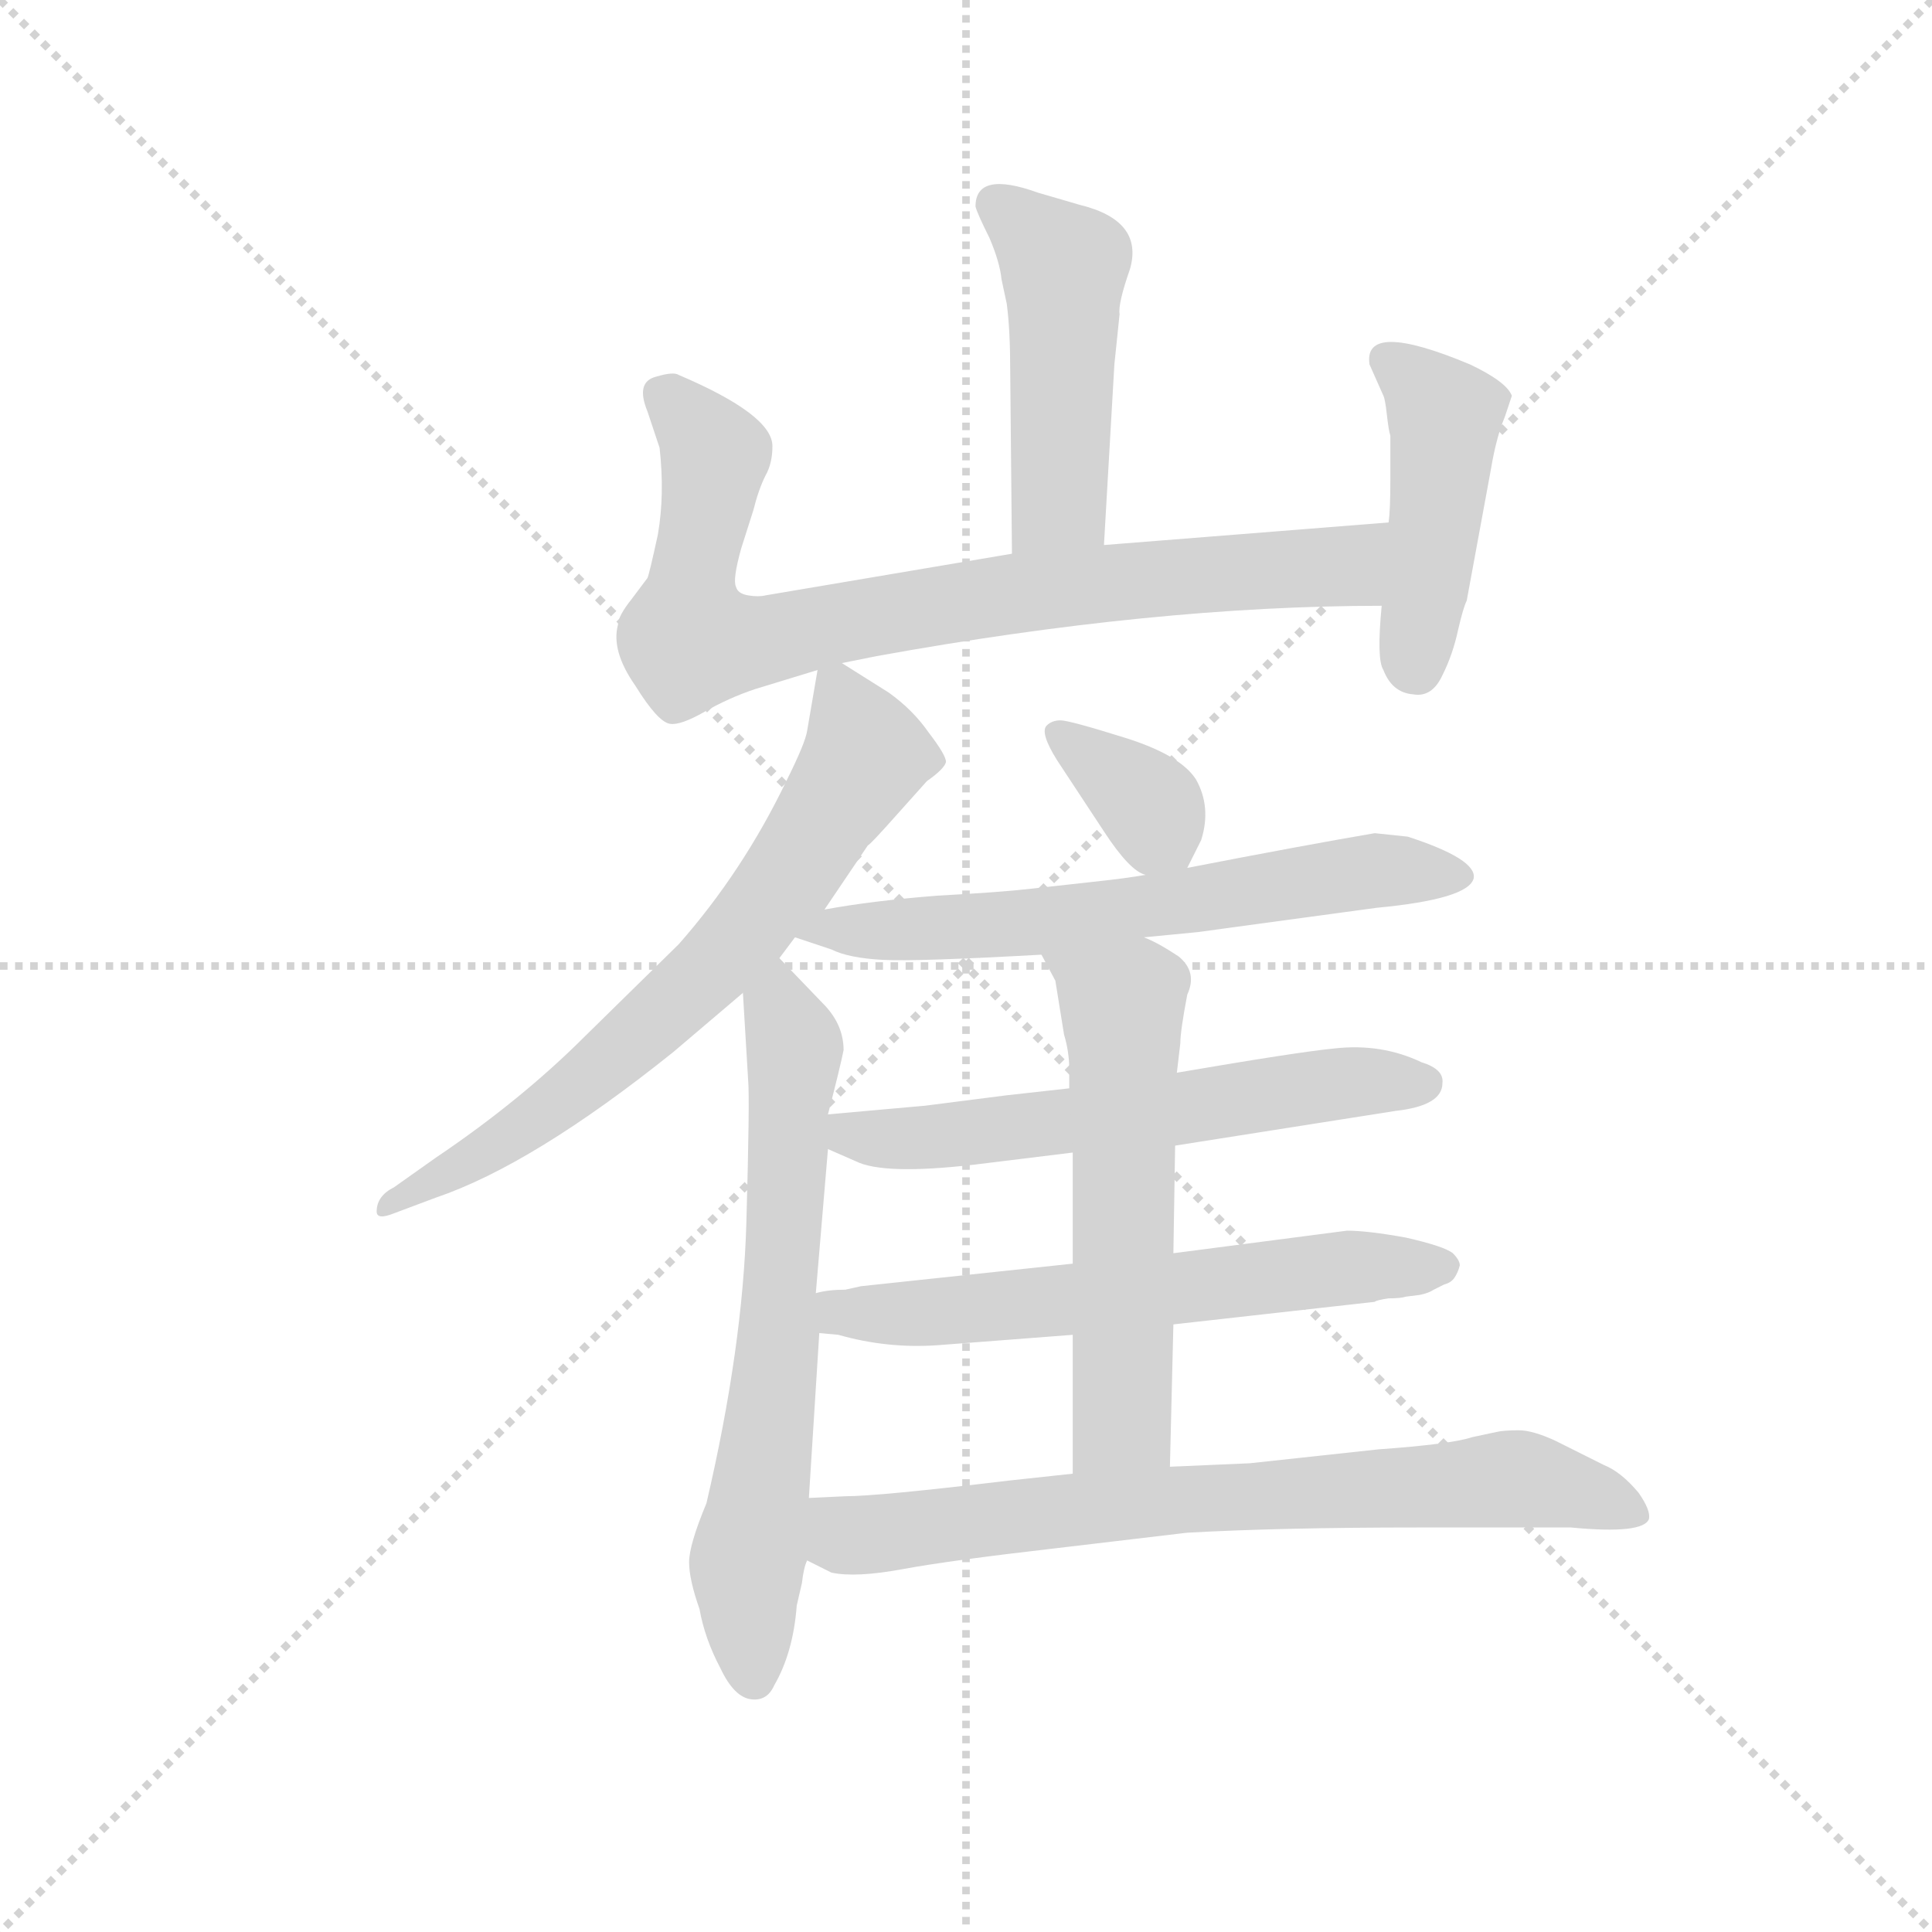 <svg version="1.1" viewBox="0 0 1024 1024" xmlns="http://www.w3.org/2000/svg">
  <g stroke="lightgray" stroke-dasharray="1,1" stroke-width="1" transform="scale(4, 4)">
    <line x1="0" y1="0" x2="256" y2="256"></line>
    <line x1="256" y1="0" x2="0" y2="256"></line>
    <line x1="128" y1="0" x2="128" y2="256"></line>
    <line x1="0" y1="128" x2="256" y2="128"></line>
  </g>
  <g transform="scale(0.92, -0.92) translate(60, -830)">
    <style type="text/css">
      
        @keyframes keyframes0 {
          from {
            stroke: blue;
            stroke-dashoffset: 475;
            stroke-width: 128;
          }
          61% {
            animation-timing-function: step-end;
            stroke: blue;
            stroke-dashoffset: 0;
            stroke-width: 128;
          }
          to {
            stroke: black;
            stroke-width: 1024;
          }
        }
        #make-me-a-hanzi-animation-0 {
          animation: keyframes0 0.637s both;
          animation-delay: 0s;
          animation-timing-function: linear;
        }
      
        @keyframes keyframes1 {
          from {
            stroke: blue;
            stroke-dashoffset: 817;
            stroke-width: 128;
          }
          73% {
            animation-timing-function: step-end;
            stroke: blue;
            stroke-dashoffset: 0;
            stroke-width: 128;
          }
          to {
            stroke: black;
            stroke-width: 1024;
          }
        }
        #make-me-a-hanzi-animation-1 {
          animation: keyframes1 0.915s both;
          animation-delay: 0.637s;
          animation-timing-function: linear;
        }
      
        @keyframes keyframes2 {
          from {
            stroke: blue;
            stroke-dashoffset: 449;
            stroke-width: 128;
          }
          59% {
            animation-timing-function: step-end;
            stroke: blue;
            stroke-dashoffset: 0;
            stroke-width: 128;
          }
          to {
            stroke: black;
            stroke-width: 1024;
          }
        }
        #make-me-a-hanzi-animation-2 {
          animation: keyframes2 0.615s both;
          animation-delay: 1.551s;
          animation-timing-function: linear;
        }
      
        @keyframes keyframes3 {
          from {
            stroke: blue;
            stroke-dashoffset: 685;
            stroke-width: 128;
          }
          69% {
            animation-timing-function: step-end;
            stroke: blue;
            stroke-dashoffset: 0;
            stroke-width: 128;
          }
          to {
            stroke: black;
            stroke-width: 1024;
          }
        }
        #make-me-a-hanzi-animation-3 {
          animation: keyframes3 0.807s both;
          animation-delay: 2.167s;
          animation-timing-function: linear;
        }
      
        @keyframes keyframes4 {
          from {
            stroke: blue;
            stroke-dashoffset: 665;
            stroke-width: 128;
          }
          68% {
            animation-timing-function: step-end;
            stroke: blue;
            stroke-dashoffset: 0;
            stroke-width: 128;
          }
          to {
            stroke: black;
            stroke-width: 1024;
          }
        }
        #make-me-a-hanzi-animation-4 {
          animation: keyframes4 0.791s both;
          animation-delay: 2.974s;
          animation-timing-function: linear;
        }
      
        @keyframes keyframes5 {
          from {
            stroke: blue;
            stroke-dashoffset: 354;
            stroke-width: 128;
          }
          54% {
            animation-timing-function: step-end;
            stroke: blue;
            stroke-dashoffset: 0;
            stroke-width: 128;
          }
          to {
            stroke: black;
            stroke-width: 1024;
          }
        }
        #make-me-a-hanzi-animation-5 {
          animation: keyframes5 0.538s both;
          animation-delay: 3.765s;
          animation-timing-function: linear;
        }
      
        @keyframes keyframes6 {
          from {
            stroke: blue;
            stroke-dashoffset: 637;
            stroke-width: 128;
          }
          67% {
            animation-timing-function: step-end;
            stroke: blue;
            stroke-dashoffset: 0;
            stroke-width: 128;
          }
          to {
            stroke: black;
            stroke-width: 1024;
          }
        }
        #make-me-a-hanzi-animation-6 {
          animation: keyframes6 0.768s both;
          animation-delay: 4.304s;
          animation-timing-function: linear;
        }
      
        @keyframes keyframes7 {
          from {
            stroke: blue;
            stroke-dashoffset: 596;
            stroke-width: 128;
          }
          66% {
            animation-timing-function: step-end;
            stroke: blue;
            stroke-dashoffset: 0;
            stroke-width: 128;
          }
          to {
            stroke: black;
            stroke-width: 1024;
          }
        }
        #make-me-a-hanzi-animation-7 {
          animation: keyframes7 0.735s both;
          animation-delay: 5.072s;
          animation-timing-function: linear;
        }
      
        @keyframes keyframes8 {
          from {
            stroke: blue;
            stroke-dashoffset: 616;
            stroke-width: 128;
          }
          67% {
            animation-timing-function: step-end;
            stroke: blue;
            stroke-dashoffset: 0;
            stroke-width: 128;
          }
          to {
            stroke: black;
            stroke-width: 1024;
          }
        }
        #make-me-a-hanzi-animation-8 {
          animation: keyframes8 0.751s both;
          animation-delay: 5.807s;
          animation-timing-function: linear;
        }
      
        @keyframes keyframes9 {
          from {
            stroke: blue;
            stroke-dashoffset: 575;
            stroke-width: 128;
          }
          65% {
            animation-timing-function: step-end;
            stroke: blue;
            stroke-dashoffset: 0;
            stroke-width: 128;
          }
          to {
            stroke: black;
            stroke-width: 1024;
          }
        }
        #make-me-a-hanzi-animation-9 {
          animation: keyframes9 0.718s both;
          animation-delay: 6.558s;
          animation-timing-function: linear;
        }
      
        @keyframes keyframes10 {
          from {
            stroke: blue;
            stroke-dashoffset: 739;
            stroke-width: 128;
          }
          71% {
            animation-timing-function: step-end;
            stroke: blue;
            stroke-dashoffset: 0;
            stroke-width: 128;
          }
          to {
            stroke: black;
            stroke-width: 1024;
          }
        }
        #make-me-a-hanzi-animation-10 {
          animation: keyframes10 0.851s both;
          animation-delay: 7.276s;
          animation-timing-function: linear;
        }
      
    </style>
    
      <path d="M 576 516 L 582 620 L 585 649 Q 584 655 591 675 Q 599 703 562 712 L 538 719 Q 502 732 502 711 Q 503 707 510 693 Q 516 679 517 669 L 520 655 Q 522 640 522 616 L 523 511 C 523 481 574 486 576 516 Z" fill="lightgray"></path>
    
      <path d="M 425 448 L 445 452 Q 605 481 736 481 C 766 481 770 531 740 529 L 576 516 L 523 511 L 381 487 Q 377 486 371 487 Q 365 488 364 492 Q 362 496 367 514 L 374 536 Q 377 548 381 556 Q 385 563 385 573 Q 385 591 331 614 Q 328 616 318 613 Q 306 610 313 593 L 320 572 Q 323 545 319 522 Q 314 499 313 497 L 304 485 Q 296 475 296 470 Q 292 455 306 435 Q 319 414 326 413 Q 332 412 346 420 Q 360 428 375 433 L 411 444 L 425 448 Z" fill="lightgray"></path>
    
      <path d="M 736 481 Q 733 450 737 444 Q 742 431 754 430 Q 765 428 771 441 Q 777 453 780 467 Q 783 480 785 484 L 799 560 Q 802 578 807 590 L 811 602 Q 808 610 787 620 Q 725 646 729 620 L 737 602 Q 738 600 739 591 Q 740 582 741 579 L 741 554 Q 741 536 740 529 L 736 481 Z" fill="lightgray"></path>
    
      <path d="M 415 306 L 440 343 Q 441 343 457 361 L 474 380 Q 484 387 485 391 Q 485 395 475 408 Q 466 421 452 431 L 425 448 C 413 456 413 456 411 444 L 405 409 Q 404 402 393 380 Q 368 328 331 286 L 277 233 Q 240 196 191 163 L 167 146 Q 157 141 157 132 Q 157 127 167 131 L 191 140 Q 247 159 328 224 L 368 258 L 389 278 L 398 290 L 415 306 Z" fill="lightgray"></path>
    
      <path d="M 368 258 L 371 208 Q 372 197 370 126 Q 368 54 347 -36 Q 337 -60 337 -70 Q 337 -80 343 -97 Q 346 -114 355 -131 Q 363 -148 373 -149 Q 382 -150 386 -141 Q 397 -122 399 -95 L 402 -82 Q 403 -73 405 -69 L 406 -33 L 412 62 L 410 85 L 417 168 L 417 188 Q 424 215 426 225 Q 426 240 414 252 L 389 278 C 368 300 366 288 368 258 Z" fill="lightgray"></path>
    
      <path d="M 624 330 L 632 346 Q 638 365 629 381 Q 620 395 588 405 Q 556 415 551 415 Q 546 415 543 412 Q 539 408 549 392 L 576 351 Q 591 328 600 326 C 618 318 618 318 624 330 Z" fill="lightgray"></path>
    
      <path d="M 599 290 L 630 293 L 733 307 Q 786 312 789 324 Q 791 335 751 348 L 732 350 Q 691 343 624 330 L 600 326 Q 589 324 570 322 L 534 318 Q 517 316 480 314 Q 442 311 415 306 C 385 301 372 299 398 290 L 419 283 Q 429 278 449 277 Q 468 276 540 280 L 599 290 Z" fill="lightgray"></path>
    
      <path d="M 617 170 L 744 190 Q 771 193 771 206 Q 772 214 759 218 Q 736 229 709 226 Q 688 224 618 212 L 556 203 L 520 199 L 473 193 L 417 188 C 387 185 390 180 417 168 L 433 161 Q 449 153 501 159 L 558 166 L 617 170 Z" fill="lightgray"></path>
    
      <path d="M 616 67 L 732 80 Q 733 81 740 82 Q 747 82 750 83 L 758 84 Q 763 85 766 87 L 772 90 Q 776 91 778 94 Q 780 97 781 101 Q 781 104 777 108 Q 772 112 750 117 Q 728 121 716 121 L 616 108 L 558 102 L 436 89 L 427 87 Q 417 87 410 85 C 380 80 382 65 412 62 L 423 61 Q 451 53 480 55 L 558 61 L 616 67 Z" fill="lightgray"></path>
    
      <path d="M 614 -15 L 616 67 L 616 108 L 617 170 L 618 212 L 620 229 Q 620 236 624 257 Q 630 270 619 279 Q 607 287 599 290 C 572 303 526 306 540 280 L 548 265 L 553 234 Q 556 224 556 214 L 556 203 L 558 166 L 558 102 L 558 61 L 558 -19 C 558 -49 613 -45 614 -15 Z" fill="lightgray"></path>
    
      <path d="M 802 5 L 788 2 Q 776 -2 734 -5 L 660 -13 L 614 -15 L 558 -19 L 521 -23 Q 446 -32 427 -32 L 406 -33 C 376 -34 378 -56 405 -69 L 419 -76 Q 433 -79 460 -74 Q 487 -69 548 -62 L 624 -53 Q 678 -50 757 -50 L 845 -50 Q 887 -54 890 -45 Q 891 -40 884 -30 Q 874 -18 864 -14 L 836 0 Q 823 6 815 6 Q 806 6 802 5 Z" fill="lightgray"></path>
    
    
      <clipPath id="make-me-a-hanzi-clip-0">
        <path d="M 576 516 L 582 620 L 585 649 Q 584 655 591 675 Q 599 703 562 712 L 538 719 Q 502 732 502 711 Q 503 707 510 693 Q 516 679 517 669 L 520 655 Q 522 640 522 616 L 523 511 C 523 481 574 486 576 516 Z"></path>
      </clipPath>
      <path clip-path="url(#make-me-a-hanzi-clip-0)" d="M 514 712 L 553 676 L 550 541 L 529 519" fill="none" id="make-me-a-hanzi-animation-0" stroke-dasharray="347 694" stroke-linecap="round"></path>
    
      <clipPath id="make-me-a-hanzi-clip-1">
        <path d="M 425 448 L 445 452 Q 605 481 736 481 C 766 481 770 531 740 529 L 576 516 L 523 511 L 381 487 Q 377 486 371 487 Q 365 488 364 492 Q 362 496 367 514 L 374 536 Q 377 548 381 556 Q 385 563 385 573 Q 385 591 331 614 Q 328 616 318 613 Q 306 610 313 593 L 320 572 Q 323 545 319 522 Q 314 499 313 497 L 304 485 Q 296 475 296 470 Q 292 455 306 435 Q 319 414 326 413 Q 332 412 346 420 Q 360 428 375 433 L 411 444 L 425 448 Z"></path>
      </clipPath>
      <path clip-path="url(#make-me-a-hanzi-clip-1)" d="M 322 601 L 352 568 L 337 461 L 373 460 L 571 494 L 714 503 L 733 524" fill="none" id="make-me-a-hanzi-animation-1" stroke-dasharray="689 1378" stroke-linecap="round"></path>
    
      <clipPath id="make-me-a-hanzi-clip-2">
        <path d="M 736 481 Q 733 450 737 444 Q 742 431 754 430 Q 765 428 771 441 Q 777 453 780 467 Q 783 480 785 484 L 799 560 Q 802 578 807 590 L 811 602 Q 808 610 787 620 Q 725 646 729 620 L 737 602 Q 738 600 739 591 Q 740 582 741 579 L 741 554 Q 741 536 740 529 L 736 481 Z"></path>
      </clipPath>
      <path clip-path="url(#make-me-a-hanzi-clip-2)" d="M 739 623 L 772 590 L 756 445" fill="none" id="make-me-a-hanzi-animation-2" stroke-dasharray="321 642" stroke-linecap="round"></path>
    
      <clipPath id="make-me-a-hanzi-clip-3">
        <path d="M 415 306 L 440 343 Q 441 343 457 361 L 474 380 Q 484 387 485 391 Q 485 395 475 408 Q 466 421 452 431 L 425 448 C 413 456 413 456 411 444 L 405 409 Q 404 402 393 380 Q 368 328 331 286 L 277 233 Q 240 196 191 163 L 167 146 Q 157 141 157 132 Q 157 127 167 131 L 191 140 Q 247 159 328 224 L 368 258 L 389 278 L 398 290 L 415 306 Z"></path>
      </clipPath>
      <path clip-path="url(#make-me-a-hanzi-clip-3)" d="M 421 436 L 437 393 L 397 327 L 367 290 L 270 201 L 162 135" fill="none" id="make-me-a-hanzi-animation-3" stroke-dasharray="557 1114" stroke-linecap="round"></path>
    
      <clipPath id="make-me-a-hanzi-clip-4">
        <path d="M 368 258 L 371 208 Q 372 197 370 126 Q 368 54 347 -36 Q 337 -60 337 -70 Q 337 -80 343 -97 Q 346 -114 355 -131 Q 363 -148 373 -149 Q 382 -150 386 -141 Q 397 -122 399 -95 L 402 -82 Q 403 -73 405 -69 L 406 -33 L 412 62 L 410 85 L 417 168 L 417 188 Q 424 215 426 225 Q 426 240 414 252 L 389 278 C 368 300 366 288 368 258 Z"></path>
      </clipPath>
      <path clip-path="url(#make-me-a-hanzi-clip-4)" d="M 388 269 L 388 250 L 398 227 L 389 56 L 370 -72 L 374 -136" fill="none" id="make-me-a-hanzi-animation-4" stroke-dasharray="537 1074" stroke-linecap="round"></path>
    
      <clipPath id="make-me-a-hanzi-clip-5">
        <path d="M 624 330 L 632 346 Q 638 365 629 381 Q 620 395 588 405 Q 556 415 551 415 Q 546 415 543 412 Q 539 408 549 392 L 576 351 Q 591 328 600 326 C 618 318 618 318 624 330 Z"></path>
      </clipPath>
      <path clip-path="url(#make-me-a-hanzi-clip-5)" d="M 549 408 L 603 365 L 616 339" fill="none" id="make-me-a-hanzi-animation-5" stroke-dasharray="226 452" stroke-linecap="round"></path>
    
      <clipPath id="make-me-a-hanzi-clip-6">
        <path d="M 599 290 L 630 293 L 733 307 Q 786 312 789 324 Q 791 335 751 348 L 732 350 Q 691 343 624 330 L 600 326 Q 589 324 570 322 L 534 318 Q 517 316 480 314 Q 442 311 415 306 C 385 301 372 299 398 290 L 419 283 Q 429 278 449 277 Q 468 276 540 280 L 599 290 Z"></path>
      </clipPath>
      <path clip-path="url(#make-me-a-hanzi-clip-6)" d="M 404 292 L 528 297 L 735 329 L 782 325" fill="none" id="make-me-a-hanzi-animation-6" stroke-dasharray="509 1018" stroke-linecap="round"></path>
    
      <clipPath id="make-me-a-hanzi-clip-7">
        <path d="M 617 170 L 744 190 Q 771 193 771 206 Q 772 214 759 218 Q 736 229 709 226 Q 688 224 618 212 L 556 203 L 520 199 L 473 193 L 417 188 C 387 185 390 180 417 168 L 433 161 Q 449 153 501 159 L 558 166 L 617 170 Z"></path>
      </clipPath>
      <path clip-path="url(#make-me-a-hanzi-clip-7)" d="M 425 183 L 434 175 L 490 175 L 698 204 L 760 206" fill="none" id="make-me-a-hanzi-animation-7" stroke-dasharray="468 936" stroke-linecap="round"></path>
    
      <clipPath id="make-me-a-hanzi-clip-8">
        <path d="M 616 67 L 732 80 Q 733 81 740 82 Q 747 82 750 83 L 758 84 Q 763 85 766 87 L 772 90 Q 776 91 778 94 Q 780 97 781 101 Q 781 104 777 108 Q 772 112 750 117 Q 728 121 716 121 L 616 108 L 558 102 L 436 89 L 427 87 Q 417 87 410 85 C 380 80 382 65 412 62 L 423 61 Q 451 53 480 55 L 558 61 L 616 67 Z"></path>
      </clipPath>
      <path clip-path="url(#make-me-a-hanzi-clip-8)" d="M 415 80 L 433 73 L 472 73 L 712 100 L 772 101" fill="none" id="make-me-a-hanzi-animation-8" stroke-dasharray="488 976" stroke-linecap="round"></path>
    
      <clipPath id="make-me-a-hanzi-clip-9">
        <path d="M 614 -15 L 616 67 L 616 108 L 617 170 L 618 212 L 620 229 Q 620 236 624 257 Q 630 270 619 279 Q 607 287 599 290 C 572 303 526 306 540 280 L 548 265 L 553 234 Q 556 224 556 214 L 556 203 L 558 166 L 558 102 L 558 61 L 558 -19 C 558 -49 613 -45 614 -15 Z"></path>
      </clipPath>
      <path clip-path="url(#make-me-a-hanzi-clip-9)" d="M 548 279 L 587 251 L 587 20 L 586 11 L 565 -12" fill="none" id="make-me-a-hanzi-animation-9" stroke-dasharray="447 894" stroke-linecap="round"></path>
    
      <clipPath id="make-me-a-hanzi-clip-10">
        <path d="M 802 5 L 788 2 Q 776 -2 734 -5 L 660 -13 L 614 -15 L 558 -19 L 521 -23 Q 446 -32 427 -32 L 406 -33 C 376 -34 378 -56 405 -69 L 419 -76 Q 433 -79 460 -74 Q 487 -69 548 -62 L 624 -53 Q 678 -50 757 -50 L 845 -50 Q 887 -54 890 -45 Q 891 -40 884 -30 Q 874 -18 864 -14 L 836 0 Q 823 6 815 6 Q 806 6 802 5 Z"></path>
      </clipPath>
      <path clip-path="url(#make-me-a-hanzi-clip-10)" d="M 412 -39 L 428 -55 L 436 -55 L 622 -33 L 815 -22 L 884 -43" fill="none" id="make-me-a-hanzi-animation-10" stroke-dasharray="611 1222" stroke-linecap="round"></path>
    
  </g>
</svg>